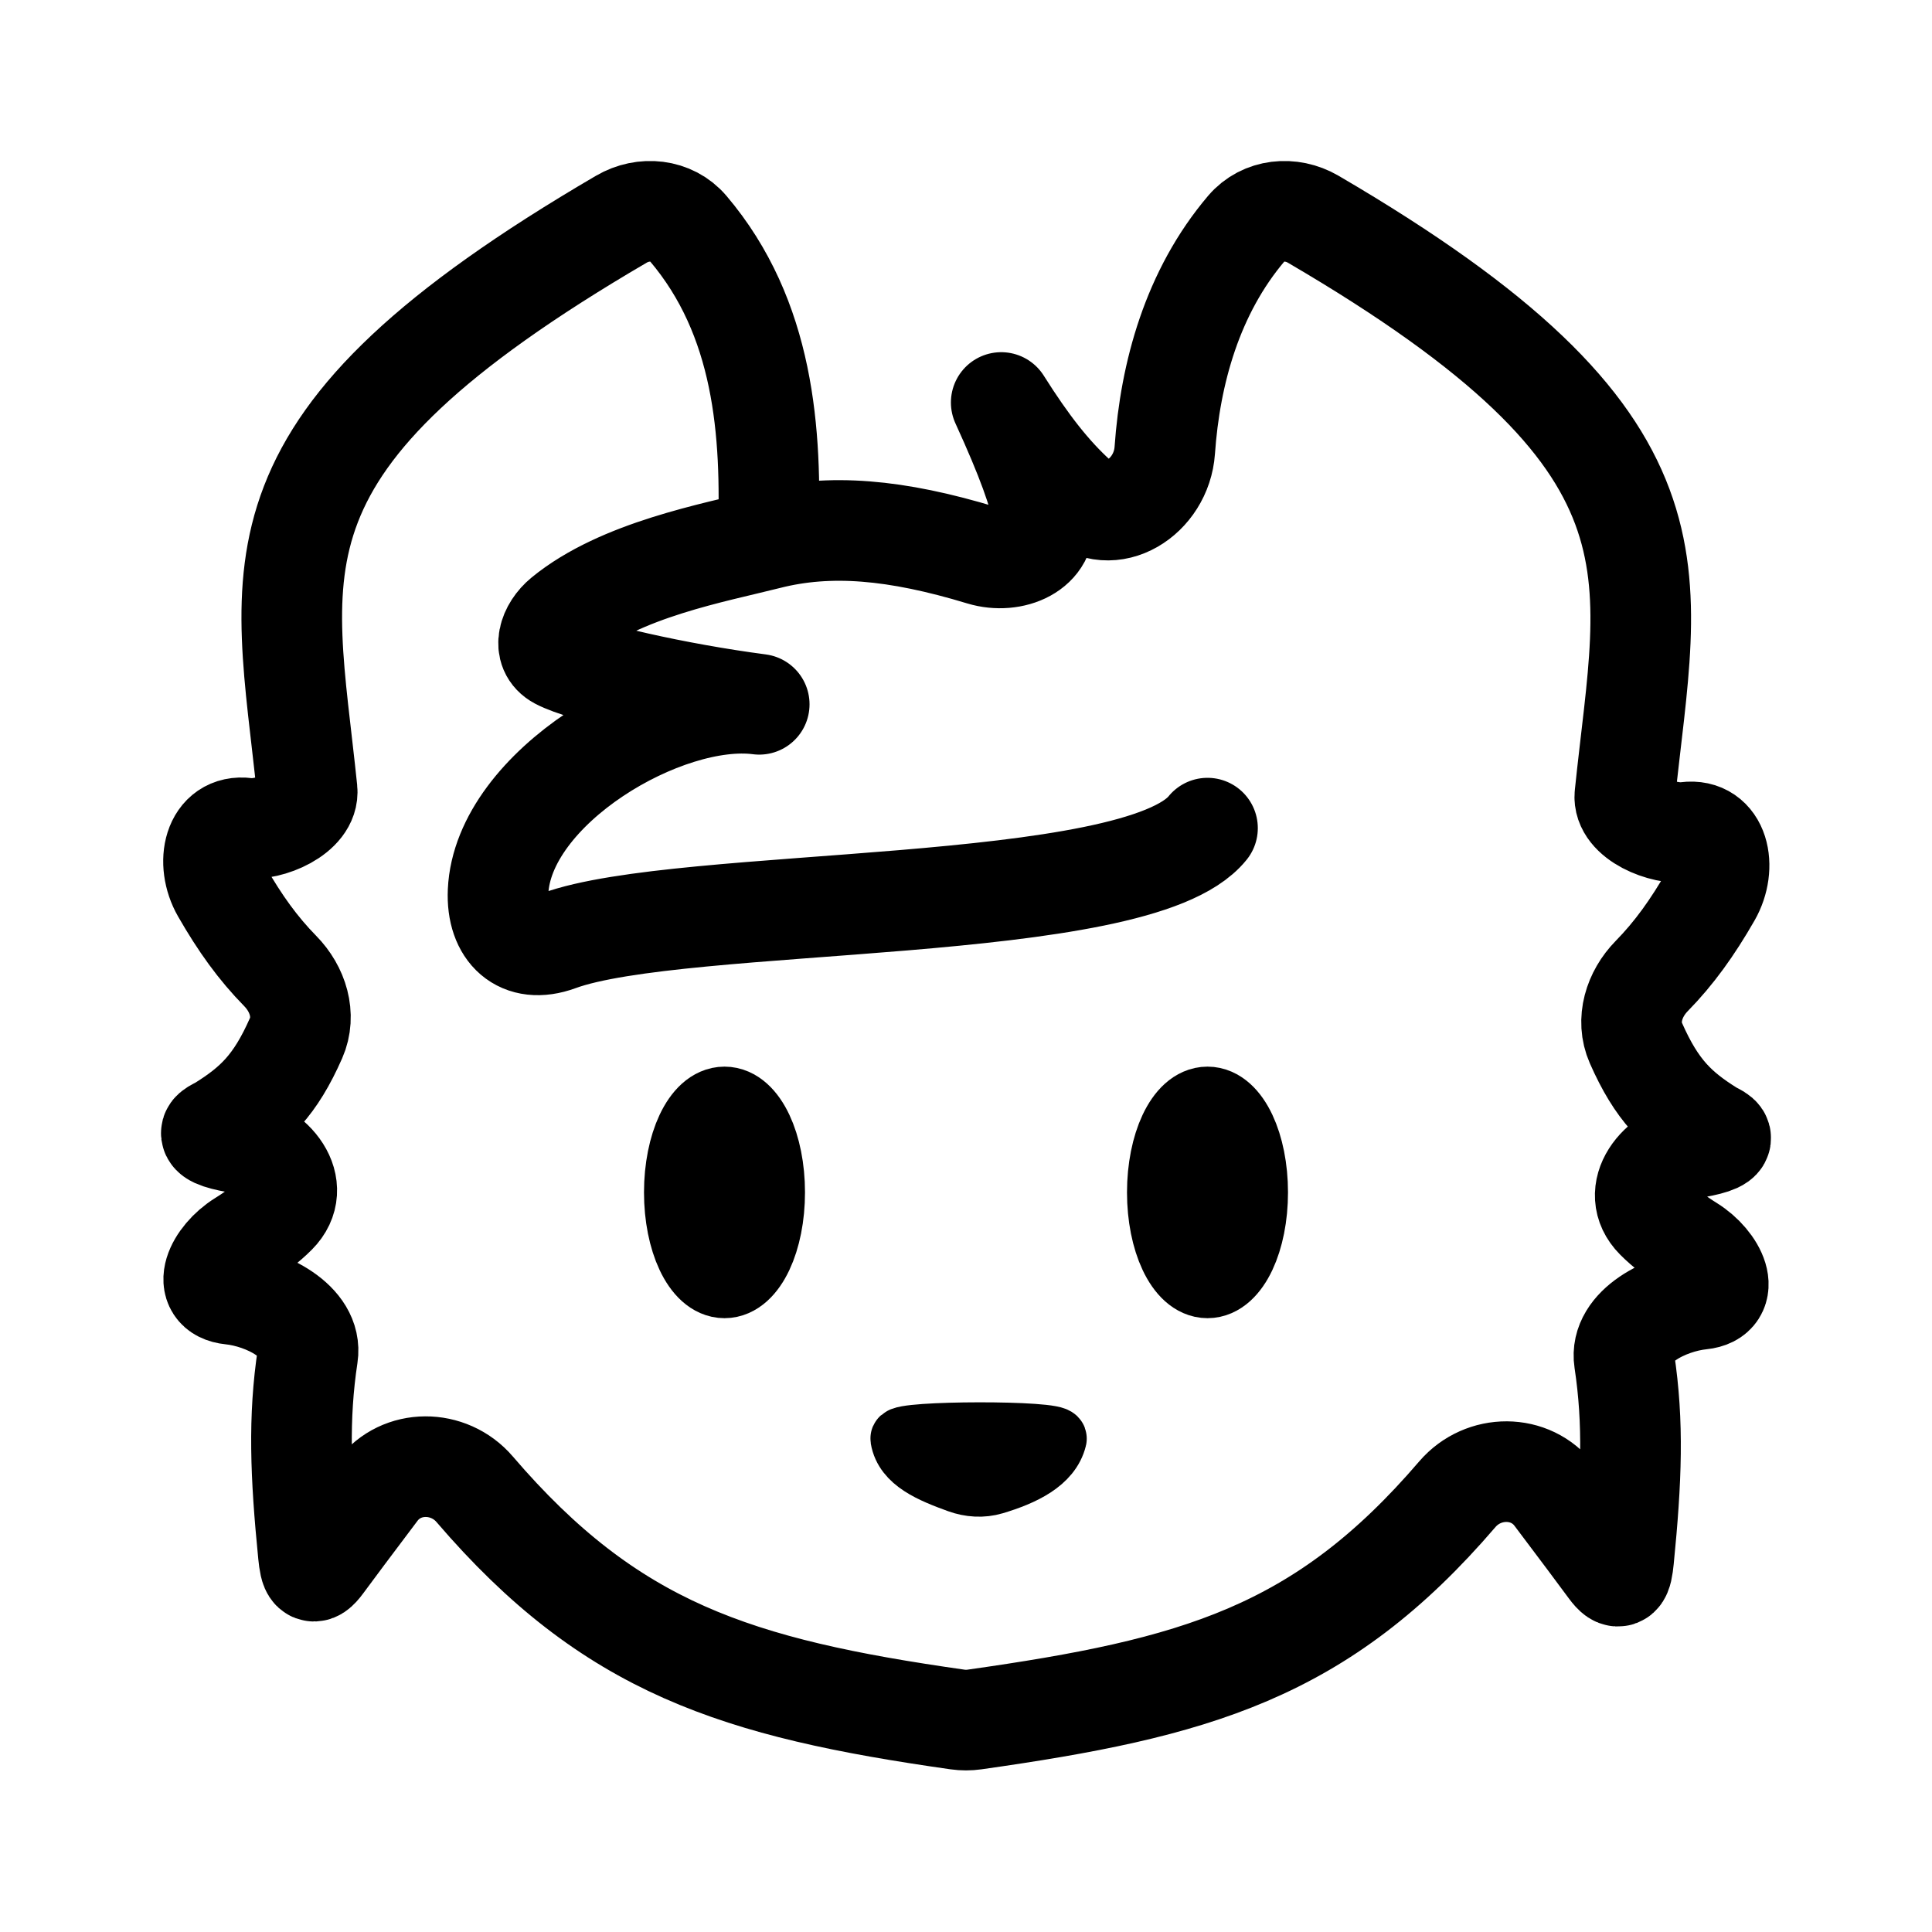 <svg width="192" height="192" viewBox="0 0 192 192" fill="none" xmlns="http://www.w3.org/2000/svg">
<path d="M76.332 53.574C82.465 52.021 89.038 52.593 97.557 55.178C100.628 56.109 104.229 54.563 103.684 51.4C103.267 48.983 102.05 45.574 99.5 40C102.167 44.23 104.429 47.111 106.992 49.442C110.432 52.57 115.429 49.394 115.753 44.757C116.291 37.072 118.504 29.02 123.864 22.705C125.504 20.774 128.315 20.507 130.5 21.783C168.808 44.169 163.802 56.495 161.48 79.009C161.239 81.338 165.272 83.006 167.588 82.706C170.839 82.285 171.657 86.149 170.022 89C168.193 92.189 166.368 94.731 164.146 96.997C162.401 98.777 161.572 101.379 162.577 103.663C164.656 108.386 166.71 110.314 170.022 112.386C170.301 112.56 170.629 112.669 170.877 112.886C171.373 113.318 170.325 113.729 168.526 114.043C164.765 114.7 161.856 118.441 164.55 121.155C165.509 122.121 166.645 122.97 167.971 123.797C170.6 125.435 172.135 128.803 169.056 129.118C165.624 129.47 160.905 131.796 161.424 135.217C162.361 141.404 162.139 147.065 161.356 154.943C161.185 156.659 160.944 157.256 159.924 155.868C158.812 154.355 157.014 151.956 154.494 148.614C152.118 145.463 147.395 145.501 144.827 148.496C131.299 164.28 118.82 167.767 96.837 170.882C96.286 170.96 95.714 170.96 95.163 170.882C73.18 167.755 60.701 163.786 47.173 148.002C44.605 145.006 39.882 144.969 37.506 148.12C34.986 151.462 33.188 153.86 32.076 155.373C31.056 156.762 30.815 156.164 30.644 154.448C29.861 146.571 29.639 140.909 30.576 134.723C31.095 131.301 26.377 128.975 22.944 128.624C19.865 128.309 21.4 124.94 24.029 123.302C25.355 122.476 26.491 121.627 27.45 120.66C30.144 117.947 27.235 114.205 23.474 113.549C21.675 113.235 20.627 112.823 21.123 112.391C21.371 112.175 21.699 112.066 21.978 111.891C25.29 109.819 27.344 107.891 29.423 103.168C30.428 100.885 29.599 98.282 27.854 96.503C25.632 94.237 23.865 91.782 22.036 88.594C20.402 85.743 21.219 81.879 24.471 82.299C26.786 82.599 30.761 80.844 30.52 78.514C28.198 56 23.444 44.169 61.752 21.783C63.937 20.507 66.749 20.774 68.388 22.705C75.917 31.573 76.739 42.893 76.332 53.574ZM76.332 53.574C70.996 54.926 61.661 56.616 55.999 61.259C54.516 62.475 53.809 64.595 55.5 65.5C57.936 66.803 67.241 68.915 75.451 69.993C66.067 68.776 49.959 78.282 49.5 88.594C49.322 92.581 51.753 94.875 55.5 93.5C67.789 88.992 113 91 120 82.299" stroke="black" stroke-width="10" stroke-linecap="round" stroke-linejoin="round"/>
<path d="M89.5 142.973C89.888 145.291 92.517 146.371 95.239 147.359C96.386 147.775 97.639 147.858 98.808 147.508C101.693 146.643 104.424 145.354 105 142.973C105.203 142.135 89.367 142.178 89.5 142.973Z" stroke="black" stroke-width="6" stroke-linecap="round" stroke-linejoin="round"/>
<path d="M76 118.5C76 123.194 74.209 127 72 127C69.791 127 68 123.194 68 118.5C68 113.806 69.791 110 72 110C74.209 110 76 113.806 76 118.5Z" stroke="black" stroke-width="8"/>
<path d="M124 118.5C124 123.194 122.209 127 120 127C117.791 127 116 123.194 116 118.5C116 113.806 117.791 110 120 110C122.209 110 124 113.806 124 118.5Z" stroke="black" stroke-width="8"/>
</svg>
